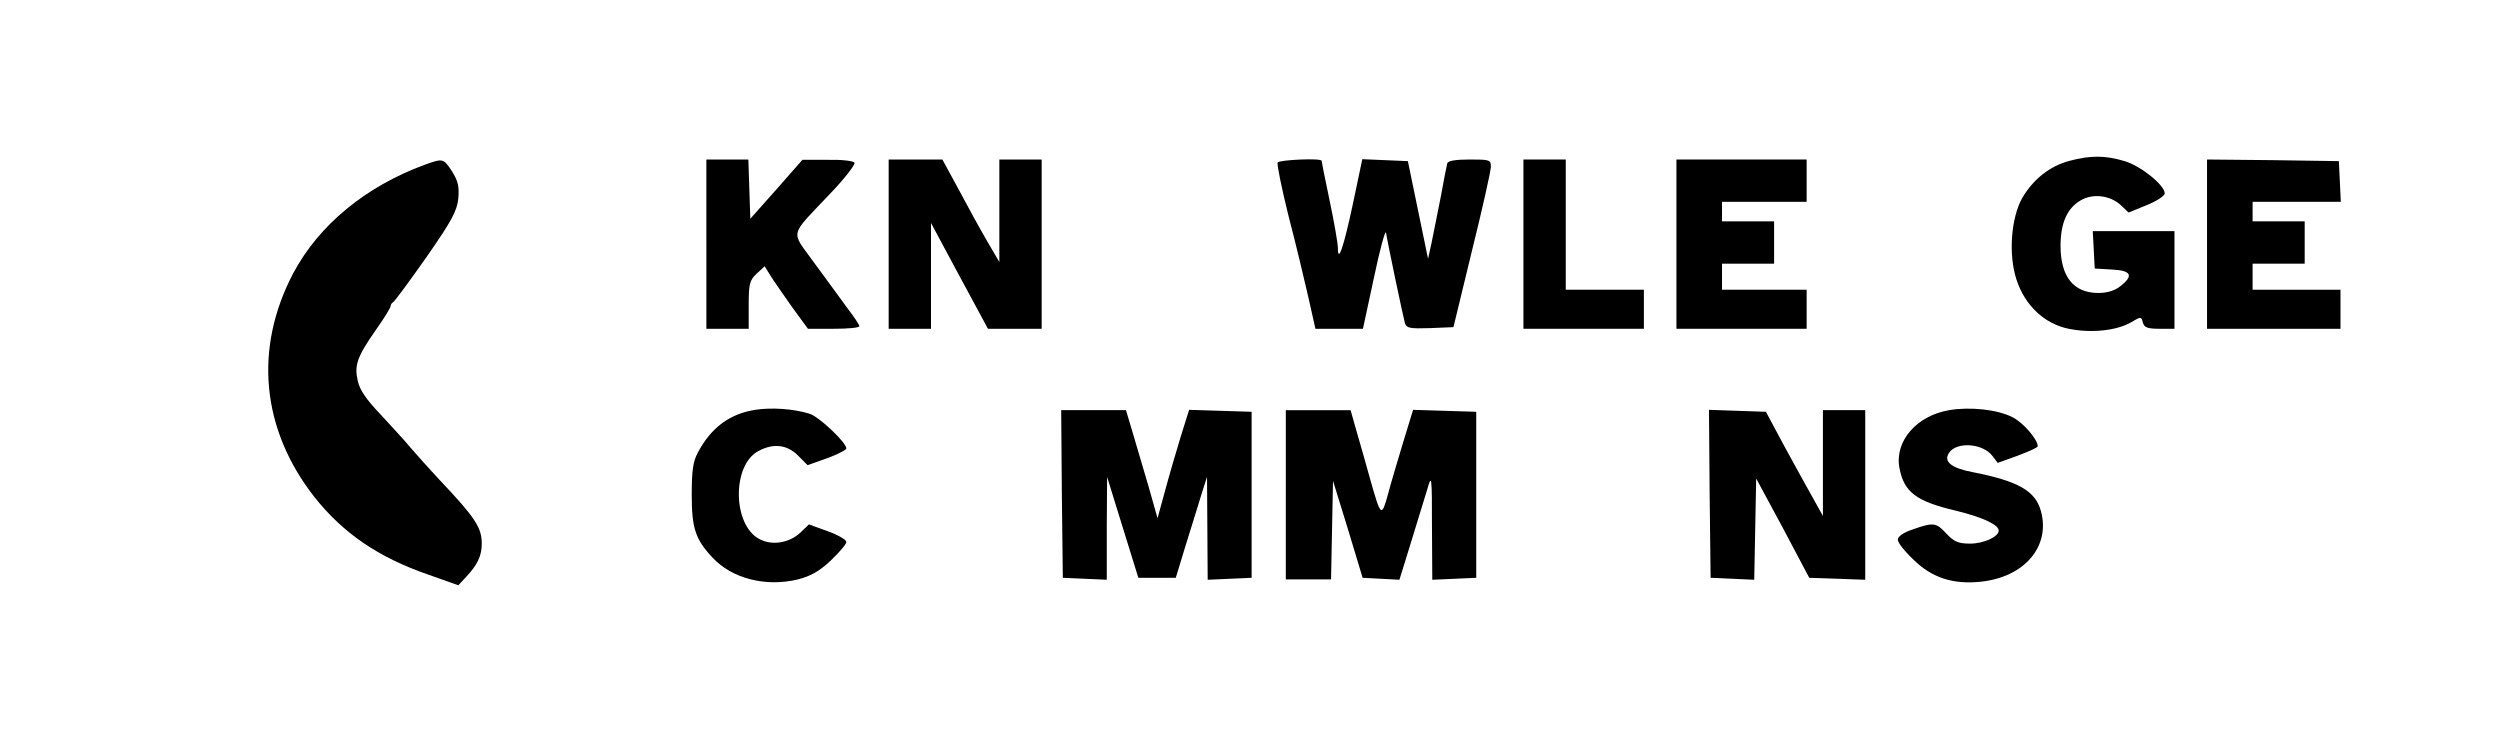 <?xml version="1.0" standalone="no"?>
<!DOCTYPE svg PUBLIC "-//W3C//DTD SVG 20010904//EN"
 "http://www.w3.org/TR/2001/REC-SVG-20010904/DTD/svg10.dtd">
<svg version="1.0" xmlns="http://www.w3.org/2000/svg"
 width="768pt" height="227pt" viewBox="0 0 768 227"
 preserveAspectRatio="xMidYMid meet">
<g transform="translate(0,227) scale(0.1,-0.1)"
fill="#000000" stroke="none">
<path d="M6358 1776 c-61 -16 -111 -56 -145 -113 -35 -61 -44 -175 -18 -253
26 -79 86 -135 160 -150 69 -14 147 -6 192 20 30 18 31 18 36 -1 4 -15 14 -19
51 -19 l46 0 0 150 0 150 -125 0 -126 0 3 -57 3 -58 53 -3 c60 -3 67 -19 26
-51 -17 -14 -41 -21 -68 -21 -76 0 -116 50 -116 145 0 69 20 115 61 139 38 23
92 16 125 -15 l23 -22 56 23 c30 12 55 28 55 36 0 25 -73 84 -123 99 -60 18
-105 18 -169 1z"/>
<path d="M1305 1764 c-182 -67 -325 -185 -404 -333 -122 -232 -98 -480 65
-688 88 -111 196 -185 349 -238 l93 -33 25 27 c34 36 47 64 47 101 0 49 -20
80 -129 195 -31 33 -71 78 -90 100 -18 22 -61 68 -93 103 -42 44 -63 74 -69
102 -11 48 -2 74 56 157 25 35 45 68 45 73 0 4 4 10 8 12 4 2 50 64 102 138
78 112 94 142 98 181 3 36 -1 53 -19 82 -27 41 -28 41 -84 21z"/>
<path d="M2170 1520 l0 -260 65 0 65 0 0 73 c0 65 3 76 24 96 l25 23 18 -29
c10 -16 40 -59 66 -96 l49 -67 79 0 c43 0 79 3 79 8 0 4 -17 30 -38 57 -20 28
-66 90 -101 138 -73 102 -79 76 52 215 43 45 75 87 72 92 -3 6 -41 10 -83 9
l-77 0 -80 -91 -80 -90 -3 91 -3 91 -64 0 -65 0 0 -260z"/>
<path d="M2730 1520 l0 -260 65 0 65 0 0 163 0 162 87 -162 88 -163 82 0 83 0
0 260 0 260 -65 0 -65 0 0 -157 0 -158 -38 65 c-21 36 -60 107 -87 158 l-50
92 -82 0 -83 0 0 -260z"/>
<path d="M3925 1771 c-3 -5 12 -78 33 -163 22 -84 49 -197 61 -250 l22 -98 73
0 73 0 34 158 c18 86 35 148 37 137 4 -28 52 -256 58 -278 5 -15 15 -17 77
-15 l72 3 57 235 c32 129 58 245 58 258 0 21 -4 22 -65 22 -44 0 -67 -4 -69
-12 -2 -7 -11 -53 -20 -103 -10 -49 -22 -112 -28 -140 l-11 -50 -31 150 -31
150 -70 3 -70 3 -29 -138 c-28 -131 -46 -185 -46 -134 0 12 -11 77 -25 143
-14 66 -25 122 -25 124 0 9 -129 3 -135 -5z"/>
<path d="M4680 1520 l0 -260 185 0 185 0 0 60 0 60 -120 0 -120 0 0 200 0 200
-65 0 -65 0 0 -260z"/>
<path d="M5150 1520 l0 -260 200 0 200 0 0 60 0 60 -130 0 -130 0 0 40 0 40
80 0 80 0 0 65 0 65 -80 0 -80 0 0 30 0 30 130 0 130 0 0 65 0 65 -200 0 -200
0 0 -260z"/>
<path d="M6780 1520 l0 -260 205 0 205 0 0 60 0 60 -135 0 -135 0 0 40 0 40
80 0 80 0 0 65 0 65 -80 0 -80 0 0 30 0 30 135 0 136 0 -3 63 -3 62 -202 3
-203 2 0 -260z"/>
<path d="M2320 1011 c-78 -12 -136 -55 -176 -131 -15 -27 -19 -56 -19 -130 0
-102 11 -137 64 -193 59 -64 163 -91 262 -67 39 10 66 25 101 58 26 25 48 50
48 57 0 7 -26 22 -57 33 l-58 21 -26 -25 c-34 -32 -87 -41 -126 -20 -83 43
-85 229 -2 271 45 24 87 19 120 -14 l30 -30 59 21 c33 12 60 26 60 30 0 19
-84 98 -113 107 -48 15 -117 20 -167 12z"/>
<path d="M5988 1010 c-101 -17 -168 -96 -153 -177 14 -75 51 -103 174 -132 82
-20 131 -43 131 -61 0 -19 -46 -40 -88 -40 -36 0 -49 6 -72 30 -32 35 -40 36
-103 14 -30 -10 -47 -22 -47 -32 0 -9 22 -37 49 -62 56 -55 121 -76 206 -67
134 14 214 108 185 216 -17 63 -69 93 -212 121 -63 12 -88 32 -71 58 22 36
104 31 134 -9 l16 -21 61 22 c34 13 62 25 62 29 0 21 -45 73 -77 89 -46 24
-131 33 -195 22z"/>
<path d="M3262 753 l3 -258 68 -3 67 -3 0 158 1 158 48 -155 48 -155 58 0 57
0 32 105 c18 58 40 128 48 155 l16 50 1 -158 1 -158 68 3 67 3 0 255 0 255
-96 3 -96 3 -26 -83 c-14 -46 -36 -121 -48 -166 l-23 -84 -28 99 c-16 54 -38
128 -49 166 l-20 67 -99 0 -100 0 2 -257z"/>
<path d="M3950 750 l0 -260 70 0 69 0 3 152 3 151 46 -149 45 -149 57 -3 56
-3 35 113 c19 62 42 136 50 163 14 49 15 47 15 -113 l1 -163 68 3 67 3 0 255
0 255 -97 3 -97 3 -30 -98 c-16 -54 -38 -126 -47 -161 -20 -72 -22 -70 -54 43
-12 44 -31 110 -42 148 l-19 67 -99 0 -100 0 0 -260z"/>
<path d="M5252 753 l3 -258 67 -3 67 -3 3 156 3 155 82 -152 81 -153 86 -3 86
-3 0 261 0 260 -65 0 -65 0 0 -162 0 -163 -64 115 c-35 63 -74 135 -87 160
l-24 45 -88 3 -87 3 2 -258z"/>
</g>
</svg>
